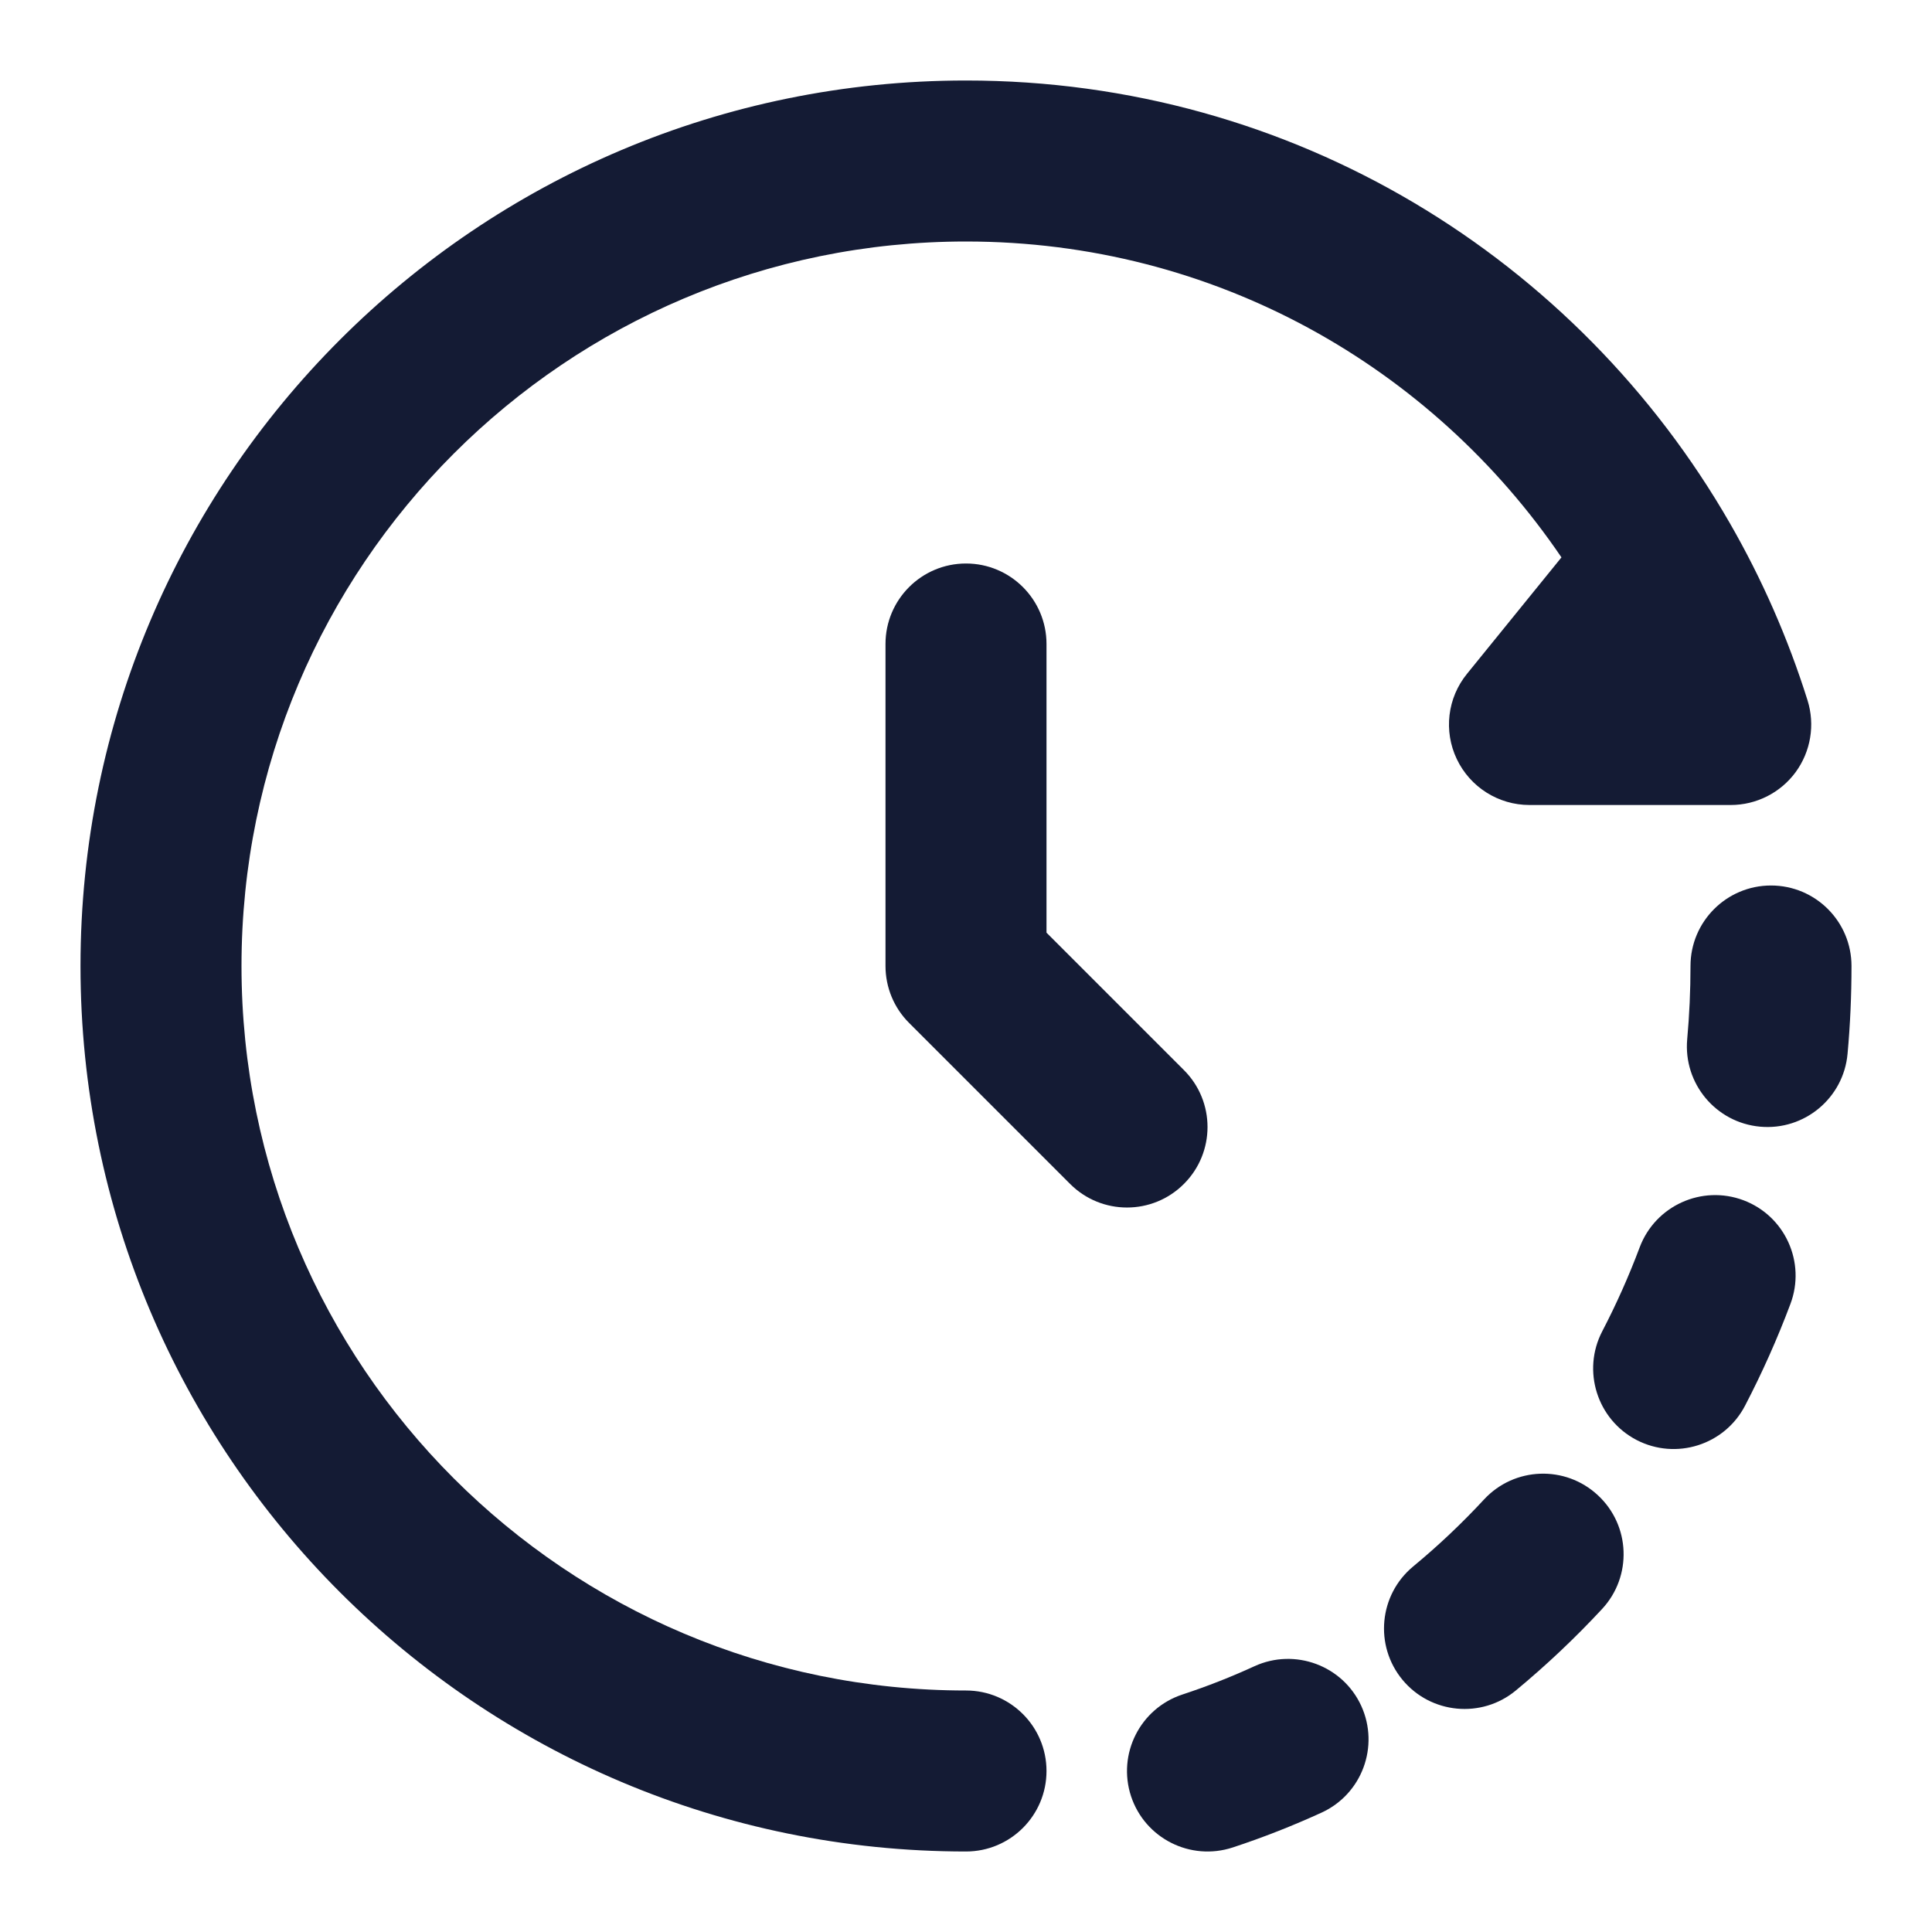 <svg width="24" height="24" viewBox="0 0 24 24" fill="none" xmlns="http://www.w3.org/2000/svg">
<path fill-rule="evenodd" clip-rule="evenodd" d="M1 12C1 5.925 5.925 1 12 1C16.076 1 19.601 3.217 21.49 6.501C21.887 7.191 22.211 7.927 22.454 8.7C22.549 9.004 22.494 9.335 22.306 9.592C22.118 9.848 21.818 10 21.5 10H19C18.614 10 18.263 9.778 18.097 9.43C17.931 9.082 17.98 8.669 18.224 8.37L19.397 6.924C17.785 4.552 15.085 3 12 3C7.029 3 3 7.029 3 12C3 16.971 7.029 21 12 21C12.552 21 13 21.448 13 22C13 22.552 12.552 23 12 23C5.925 23 1 18.075 1 12Z" fill="#141B34"/>
<path fill-rule="evenodd" clip-rule="evenodd" d="M12 7C12.552 7 13 7.448 13 8V11.586L14.707 13.293C15.098 13.683 15.098 14.317 14.707 14.707C14.317 15.098 13.683 15.098 13.293 14.707L11.293 12.707C11.105 12.52 11 12.265 11 12V8C11 7.448 11.448 7 12 7Z" fill="#141B34"/>
<path fill-rule="evenodd" clip-rule="evenodd" d="M22 11C22.553 11 23 11.448 23 12C23 12.367 22.984 12.731 22.951 13.09C22.902 13.64 22.415 14.046 21.865 13.996C21.315 13.946 20.91 13.46 20.959 12.91C20.986 12.611 21 12.307 21 12C21 11.448 21.448 11 22 11ZM21.658 14.91C22.175 15.105 22.436 15.682 22.241 16.199C22.078 16.633 21.89 17.054 21.678 17.461C21.424 17.951 20.82 18.142 20.33 17.888C19.84 17.633 19.649 17.029 19.903 16.539C20.078 16.203 20.234 15.854 20.369 15.494C20.564 14.977 21.141 14.716 21.658 14.91ZM19.849 18.574C20.254 18.949 20.278 19.582 19.902 19.987C19.567 20.348 19.209 20.686 18.83 21C18.405 21.352 17.774 21.292 17.422 20.867C17.07 20.441 17.13 19.811 17.555 19.459C17.866 19.202 18.16 18.924 18.436 18.626C18.812 18.221 19.445 18.198 19.849 18.574ZM16.91 21.191C17.139 21.694 16.919 22.287 16.417 22.517C16.058 22.681 15.69 22.826 15.313 22.95C14.788 23.122 14.223 22.837 14.05 22.313C13.878 21.788 14.163 21.223 14.688 21.05C14.994 20.949 15.293 20.832 15.584 20.698C16.086 20.469 16.68 20.689 16.91 21.191Z" fill="#141B34"/>
</svg>
